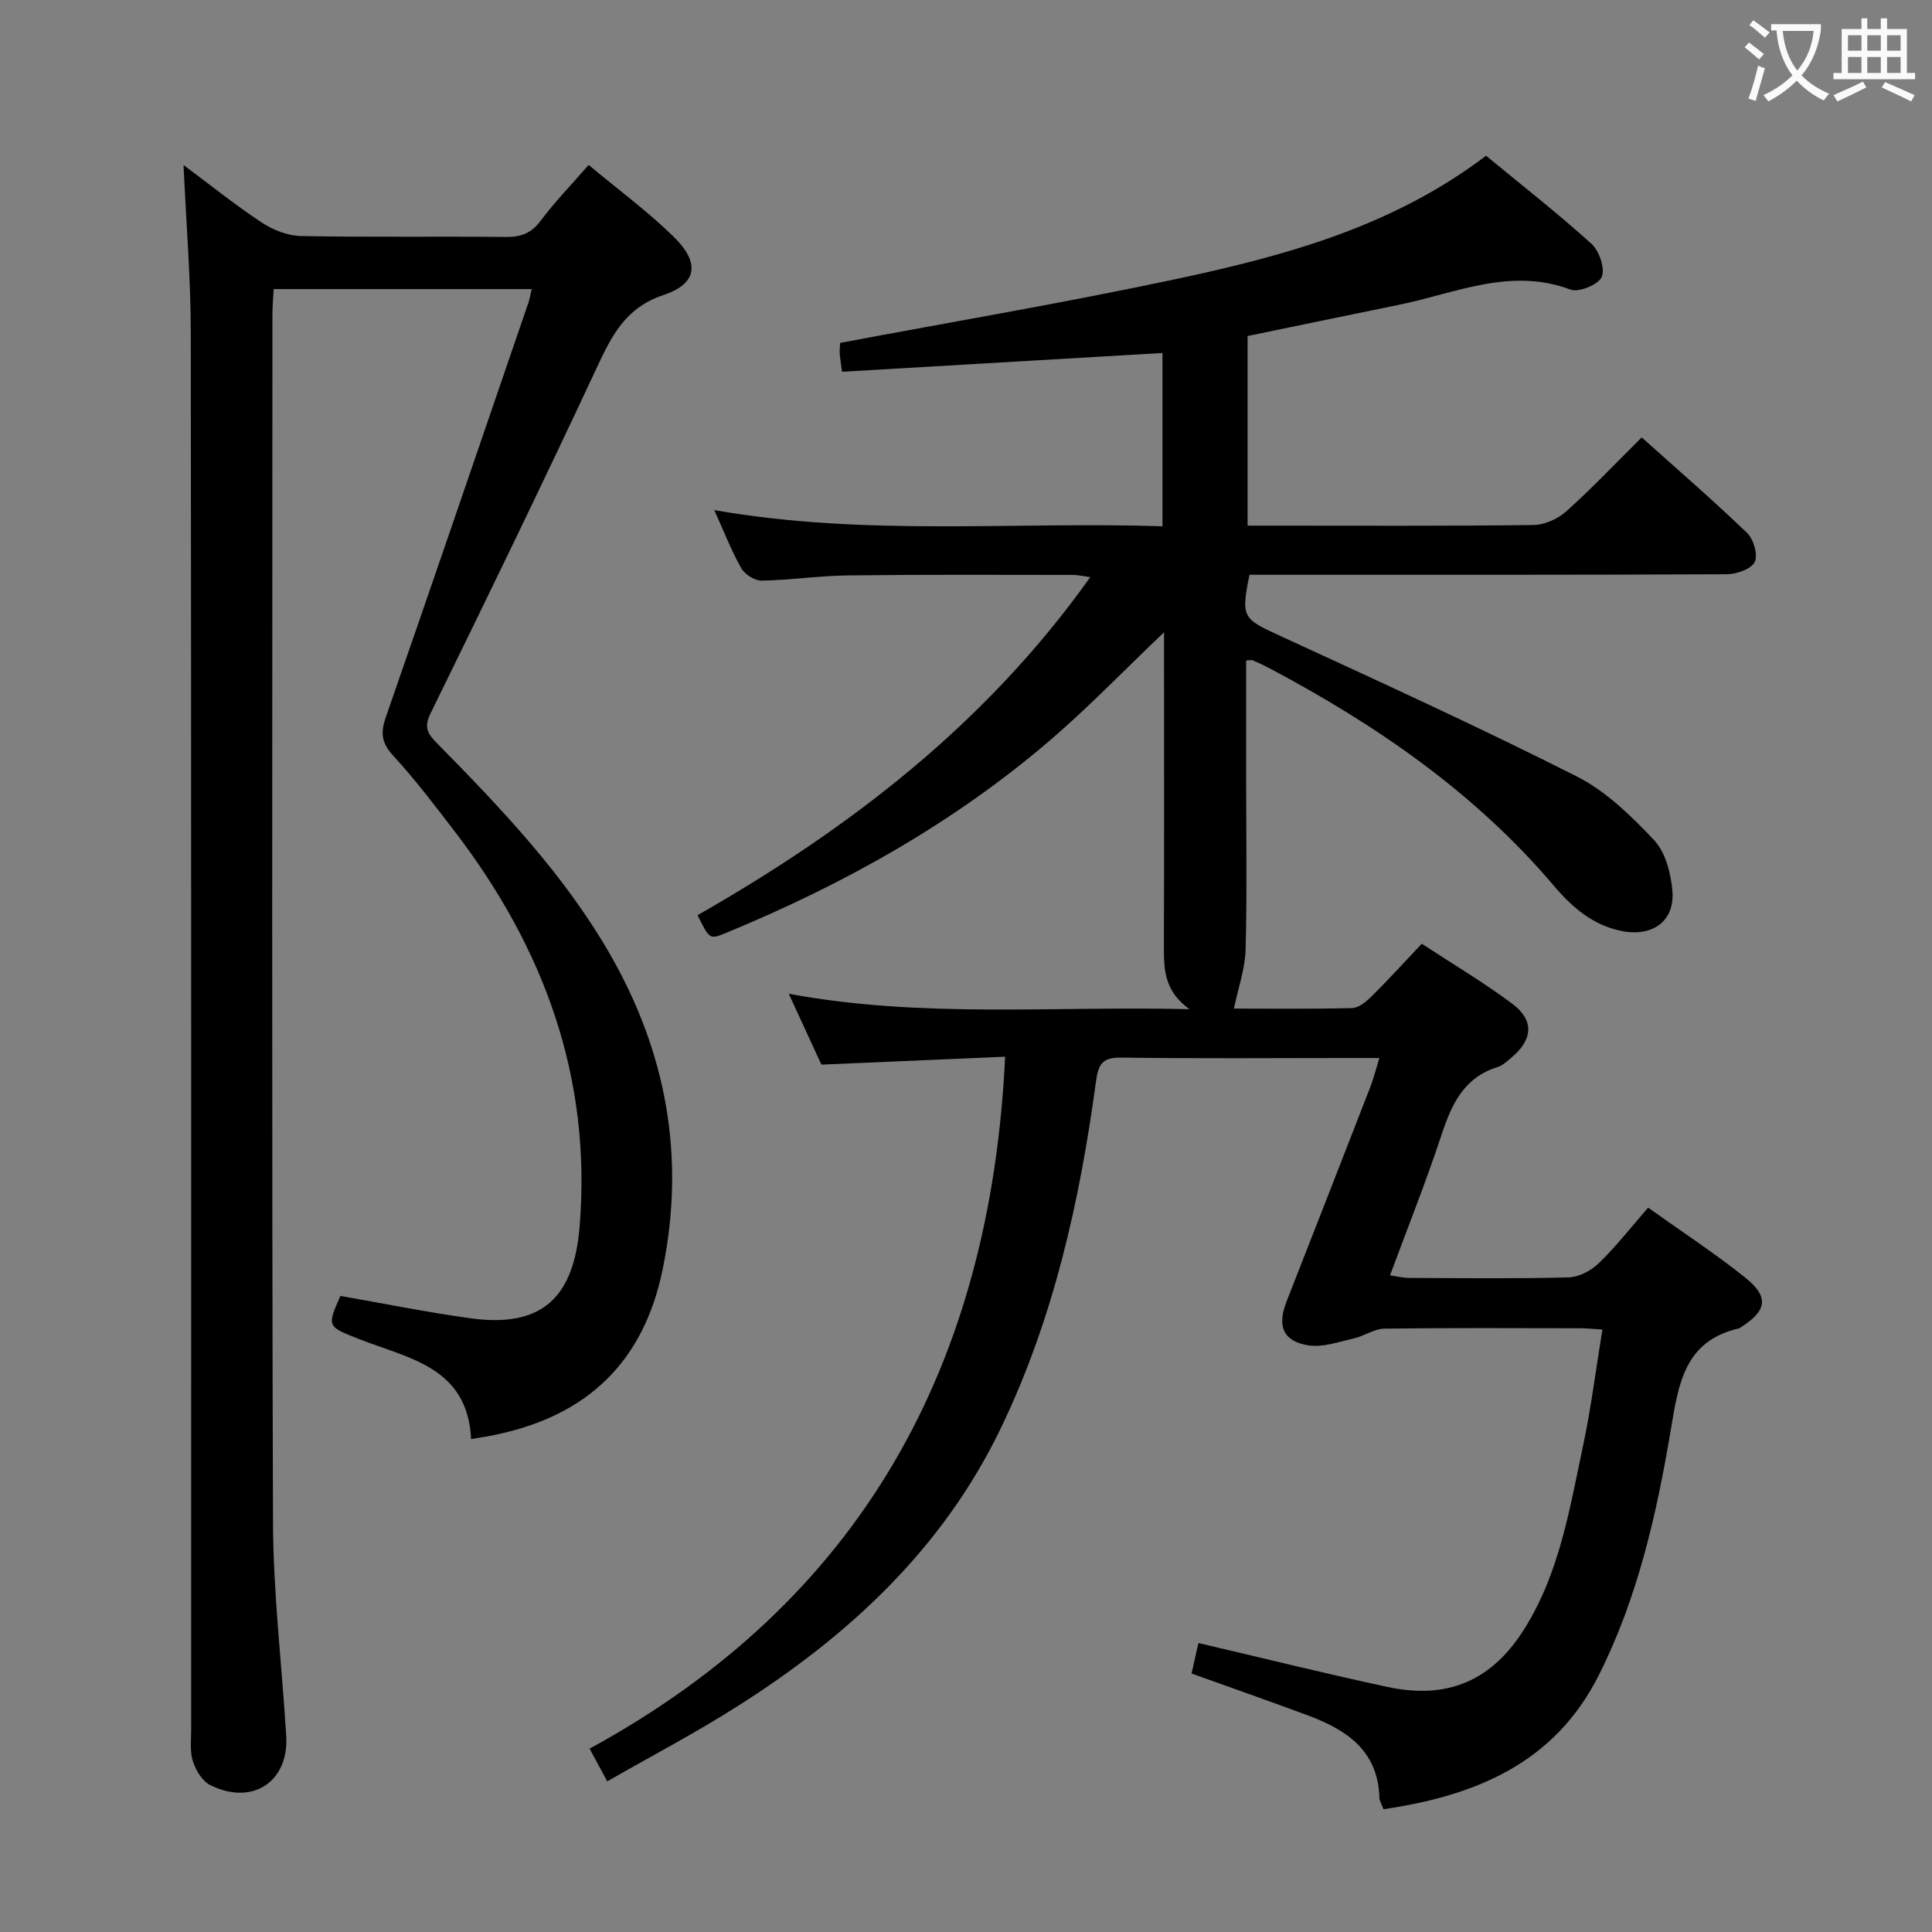 <svg enable-background="new 0 0 400 400" viewBox="0 0 400 400" xmlns="http://www.w3.org/2000/svg"><rect x="0" y="0" width="400" height="400" fill="#808080" stroke="none"/><path d="m125.72 368.81c-1.29-2.39-2.22-4.11-3.65-6.77 56.18-30.64 83-79.29 86.03-143.26-12.36.53-24.85 1.07-38.04 1.64-1.88-4.09-4.07-8.85-6.75-14.67 27.64 5.12 54.65 2.5 82.95 3.19-5.25-3.79-5.3-8.3-5.29-12.97.08-20 .03-40 .03-60 0-1.6 0-3.19 0-5.07-8.05 7.67-15.4 15.31-23.4 22.2-20.1 17.29-42.99 30.05-67.43 40.11-3.25 1.34-3.29 1.23-5.75-3.73 31.4-17.9 59.69-39.59 81.31-69.99-1.57-.21-2.6-.46-3.63-.46-15.5-.01-31-.09-46.5.1-5.97.07-11.93.98-17.91 1.08-1.43.03-3.48-1.28-4.21-2.56-2.02-3.54-3.49-7.39-5.6-12.04 31.35 5.49 61.96 2.34 92.8 3.35 0-12.47 0-24.37 0-35.88-22.1 1.3-44.08 2.59-66.34 3.89-.26-2.01-.44-2.94-.49-3.87-.04-.81.07-1.64.1-2.11 23.14-4.35 46.15-8.25 68.96-13.09 22.8-4.84 45.3-10.87 64.76-25.66 7.35 6.06 14.8 11.89 21.81 18.22 1.62 1.46 2.87 5.11 2.15 6.86-.65 1.58-4.75 3.29-6.46 2.64-12.44-4.67-23.78.74-35.46 3.13-10.38 2.12-20.76 4.28-31.41 6.48v39.26h4.67c18.17 0 36.33.1 54.5-.13 2.3-.03 5.05-1.25 6.79-2.81 5.31-4.76 10.23-9.97 15.64-15.33 7.34 6.58 14.76 13 21.82 19.78 1.35 1.29 2.29 4.57 1.57 6.02-.73 1.47-3.74 2.52-5.76 2.53-31.16.15-62.33.11-93.49.11-1.81 0-3.61 0-5.35 0-1.79 8.94-1.41 9.08 6.5 12.72 20.52 9.44 41.08 18.84 61.24 29.02 6.06 3.06 11.3 8.19 16.04 13.21 2.34 2.48 3.44 6.78 3.77 10.38.58 6.3-3.99 9.64-10.31 8.46-6.1-1.15-10.44-4.95-14.25-9.44-16.32-19.23-36.65-33.21-58.72-44.93-1.17-.62-2.38-1.19-3.6-1.72-.26-.11-.62.02-1.36.06v24.33c0 11.83.2 23.67-.11 35.49-.11 3.98-1.53 7.93-2.42 12.24 7.35 0 15.92.11 24.48-.11 1.38-.04 2.93-1.34 4.03-2.43 3.42-3.38 6.65-6.95 10.38-10.89 6.35 4.16 12.77 7.97 18.71 12.4 4.62 3.44 4.31 7.45-.13 11.16-.89.74-1.81 1.64-2.86 1.97-7.02 2.16-9.55 7.73-11.65 14.1-3.17 9.6-6.93 19.01-10.64 29.03 1.54.22 2.75.53 3.97.53 11 .04 22 .18 32.99-.11 2.15-.06 4.68-1.4 6.27-2.94 3.55-3.44 6.62-7.39 10.21-11.5 6.86 4.9 13.66 9.35 19.99 14.39 5.11 4.07 4.65 6.9-.77 10.37-.14.09-.28.21-.43.24-11.24 2.58-12.5 11.43-14.08 20.89-2.94 17.52-6.86 34.9-14.94 50.94-9.19 18.25-25.55 24.93-44.56 27.72-.43-1.16-.84-1.75-.85-2.36-.26-9.84-6.9-14.14-14.95-17.12-7.78-2.88-15.61-5.63-23.94-8.62.48-2.14.97-4.3 1.42-6.31 13.29 3.11 26.15 6.3 39.09 9.08 12.58 2.71 21.76-1.31 28.53-12.22 7.18-11.55 9.27-24.8 12.03-37.77 1.65-7.78 2.63-15.7 3.99-23.99-1.77-.11-3.2-.27-4.64-.27-13.5-.02-27-.1-40.5.08-2.1.03-4.13 1.52-6.27 2.01-3.11.7-6.4 1.91-9.4 1.46-5.31-.8-6.57-4.01-4.6-9.05 5.82-14.83 11.62-29.68 17.39-44.53.65-1.67 1.07-3.42 1.84-5.92-2.8 0-5.07 0-7.33 0-15.33 0-30.67.14-46-.09-3.91-.06-4.83 1.19-5.34 4.96-3.36 24.77-8.75 49.03-19.69 71.75-12.04 25.01-31.53 43.02-54.54 57.59-8.64 5.5-17.76 10.28-26.96 15.55z" fill="#010000"/><path d="m97.54 297.95c-.73-14.97-13-16.69-23.17-20.7-6.6-2.6-6.74-2.55-3.89-8.94 9.01 1.57 17.95 3.39 26.96 4.63 14.67 2.01 21.37-4.17 22.57-19.05 2.5-30.8-7.36-57.55-25.79-81.65-4.15-5.42-8.29-10.87-12.9-15.89-2.44-2.66-2.51-4.79-1.41-7.96 9.93-28.54 19.69-57.14 29.49-85.72.26-.75.38-1.56.68-2.82-17.84 0-35.36 0-53.42 0-.09 1.75-.26 3.51-.26 5.28-.01 83.32-.15 166.65.12 249.97.05 14.76 1.83 29.52 2.74 44.28.59 9.55-7.08 14.58-15.79 10.17-1.63-.82-2.94-3.05-3.54-4.91-.64-1.98-.35-4.28-.35-6.45-.01-96.32.04-192.64-.08-288.96.01-11.43-.95-22.85-1.5-35.06 5.63 4.19 10.76 8.32 16.24 11.93 2.32 1.53 5.36 2.72 8.09 2.77 14.16.27 28.33.04 42.49.19 3.14.03 5.23-.83 7.15-3.4 2.88-3.85 6.25-7.32 9.9-11.51 6 5.01 12.16 9.55 17.58 14.84 5.49 5.36 5 9.72-2.06 12.08-8 2.68-10.78 8.53-13.92 15.24-11.18 23.94-22.72 47.72-34.36 71.45-1.49 3.03-.37 4.36 1.49 6.24 13.2 13.42 26.19 27.04 35.66 43.5 11.72 20.38 15.69 42.06 10.94 65.29-3.91 19.13-15.53 30.23-34.37 34.21-1.45.33-2.92.54-5.29.95z" fill="#010000"/><g fill="#fbfafa"><path d="m362.1 8.8c1.1.8 2.1 1.6 3.1 2.4l-1 1.1c-1.3-1.1-2.3-2-3-2.5zm1.9 4.8c.5.2.9.4 1.4.5-.6 2.3-1.3 4.5-1.9 6.8l-1.5-.5c.8-2.1 1.4-4.3 2-6.8zm-1-9.4c1.3.9 2.4 1.8 3.4 2.5l-1 1.1c-1.4-1.2-2.4-2.1-3.2-2.6zm3.7 2.2v-1.4h10.3v1.2c-.5 3.6-1.8 6.8-4 9.4 1.5 1.6 3.4 2.8 5.7 3.8-.3.4-.7.8-1.1 1.4-2.3-1.1-4.1-2.5-5.6-4.1-1.6 1.6-3.6 3.1-5.9 4.3-.3-.5-.7-.9-1-1.3 2.4-1.1 4.4-2.5 6-4.1-1.9-2.5-3-5.6-3.3-9.3h-1.1zm8.8 0h-6.4c.3 3.3 1.3 6 3 8.2 2-2.3 3.1-5.1 3.4-8.2z"/><path d="m385.3 3.8h1.3v2.2h2.8v-2.2h1.3v2.2h4.1v9.1h1.7v1.3h-16.9v-1.3h1.7v-9.1h4.1v-2.2zm.4 13.1.7 1.2c-1.8.9-3.8 1.9-6 2.9-.2-.4-.5-.8-.8-1.3 2.3-1 4.3-1.9 6.1-2.8zm-3.1-6.4h2.8v-3.2h-2.8zm0 4.6h2.8v-3.3h-2.8zm4-4.6h2.8v-3.2h-2.8zm0 4.6h2.8v-3.3h-2.8zm3.7 1.9c2.1.9 4.1 1.8 6.1 2.7l-.7 1.3c-2.2-1.1-4.2-2-6.1-2.9zm3.2-9.7h-2.8v3.2h2.8zm-2.8 7.8h2.8v-3.3h-2.8z"/></g></svg>